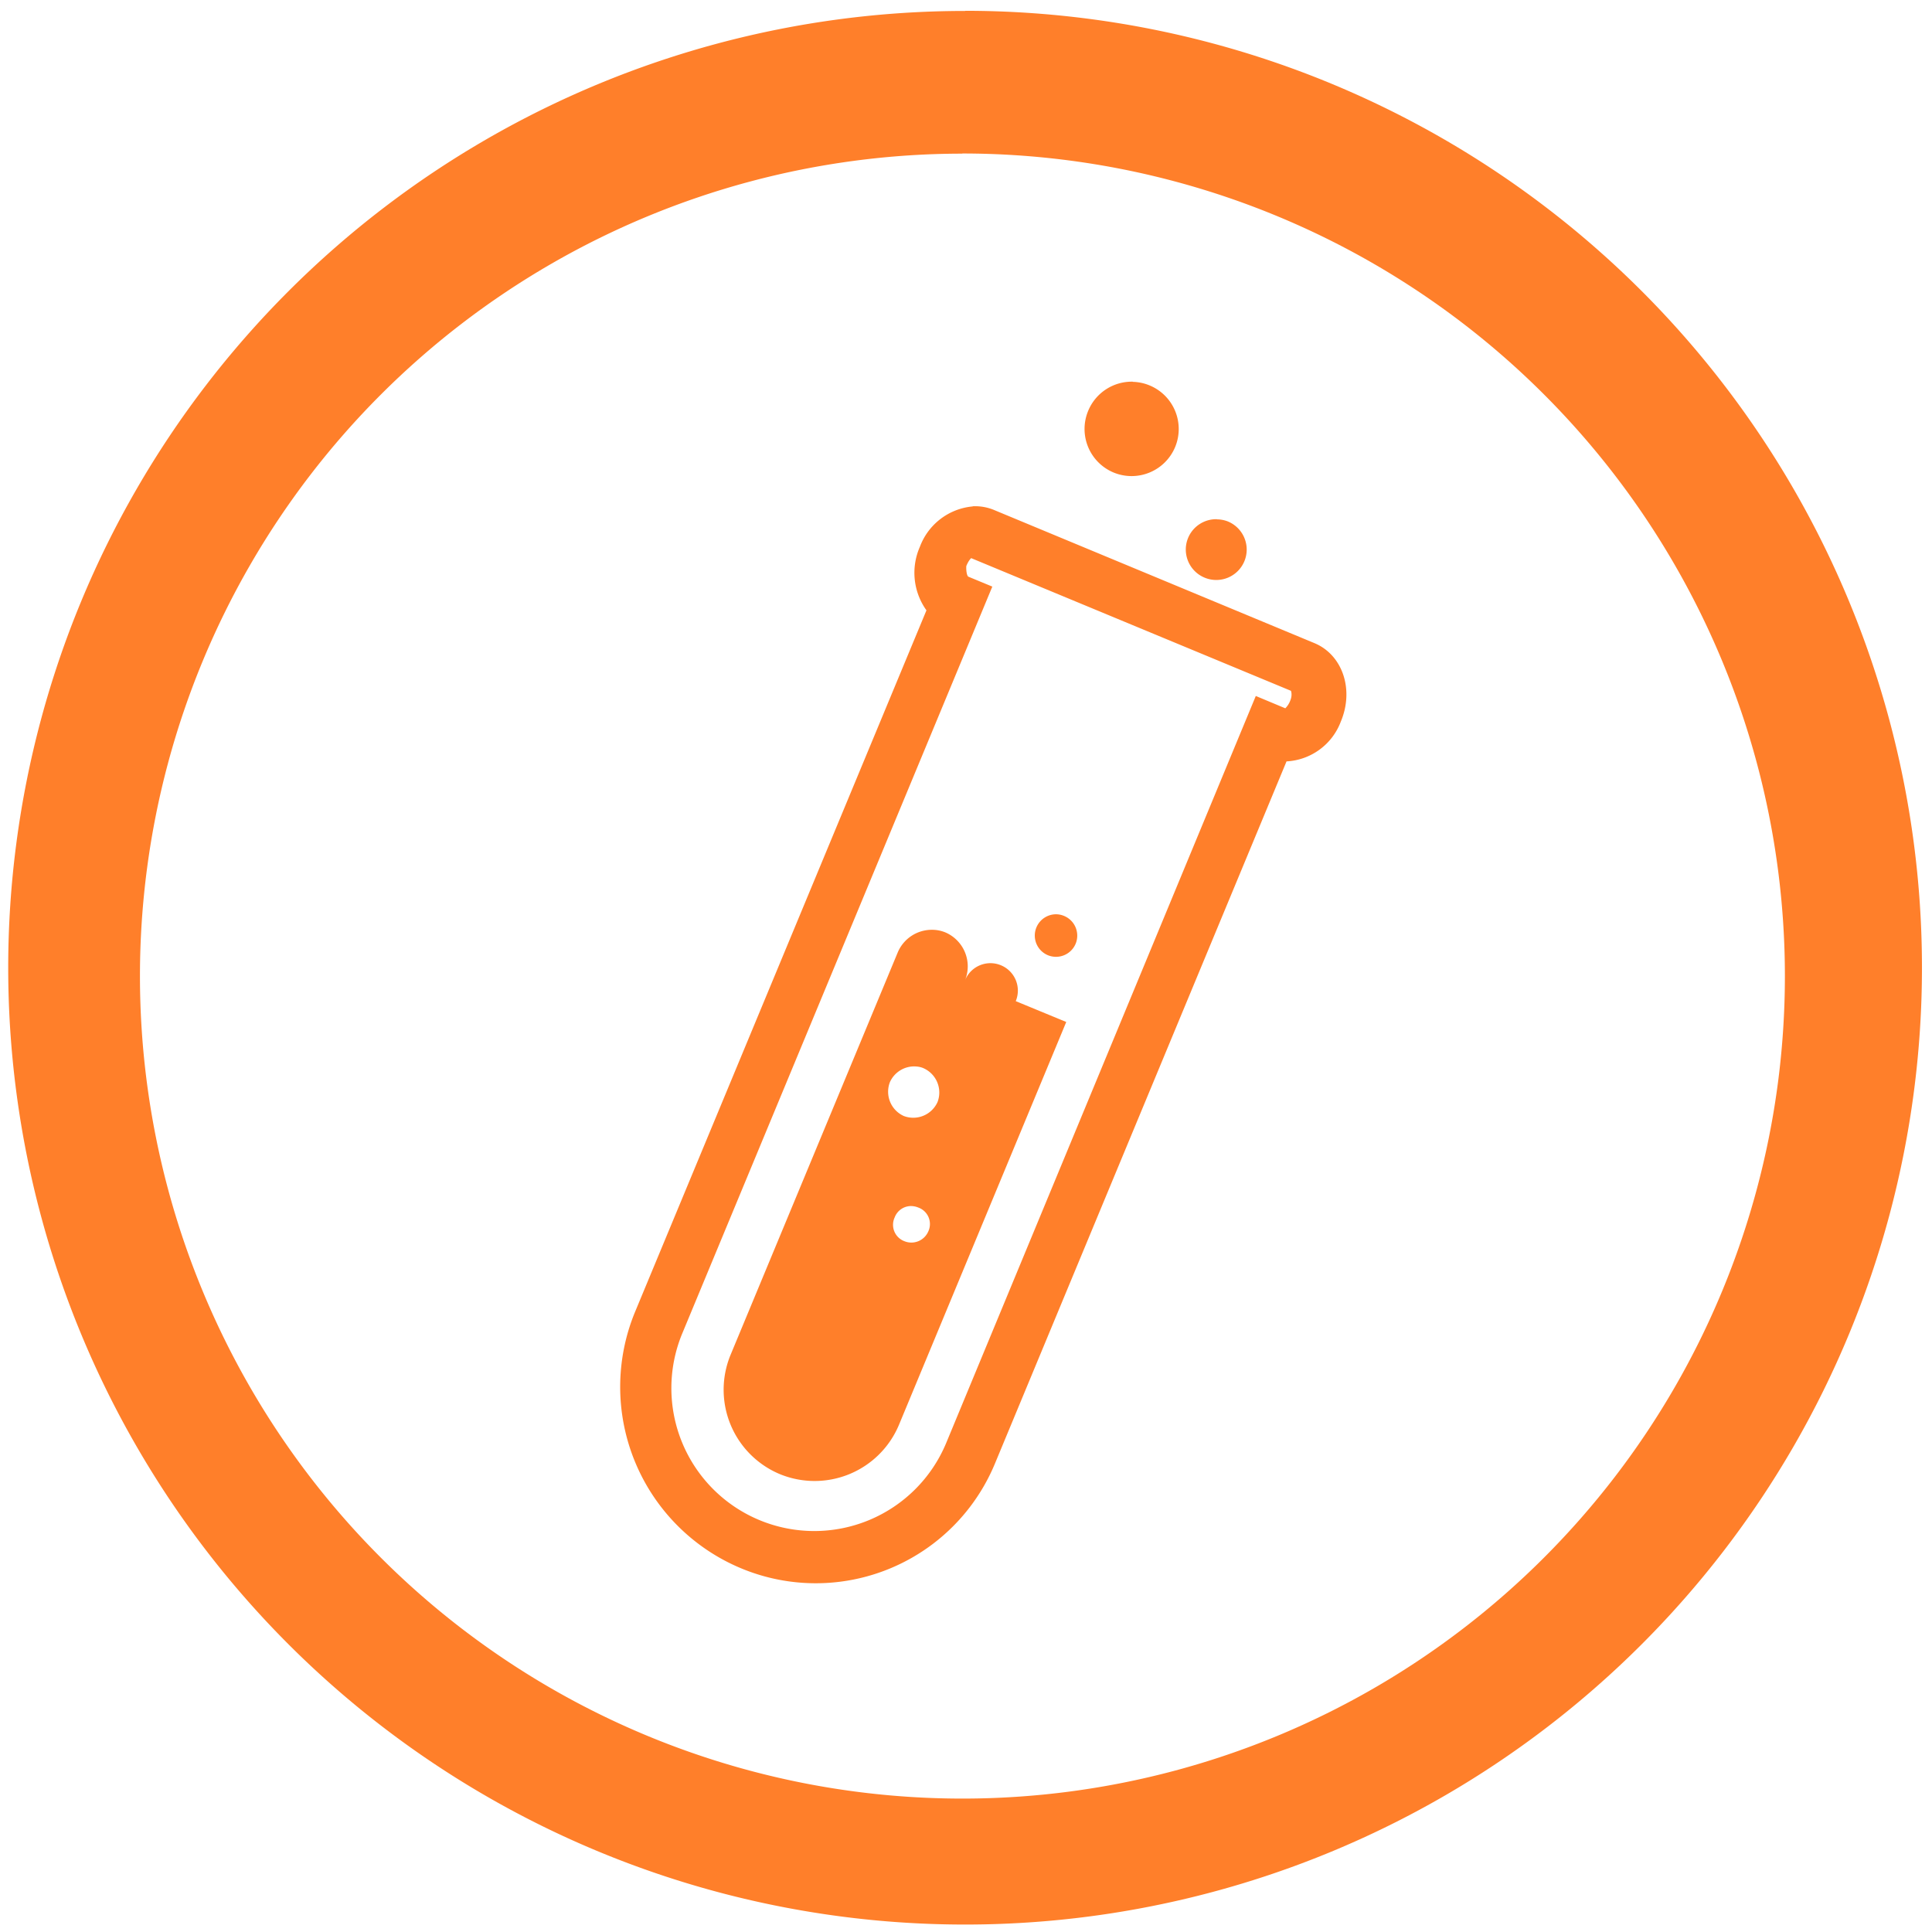 <?xml version="1.0" encoding="UTF-8" standalone="no"?>
<svg
   xmlns:dc="http://purl.org/dc/elements/1.1/"
   xmlns:cc="http://creativecommons.org/ns#"
   xmlns:rdf="http://www.w3.org/1999/02/22-rdf-syntax-ns#"
   xmlns:svg="http://www.w3.org/2000/svg"
   xmlns="http://www.w3.org/2000/svg"
   xmlns:sodipodi="http://sodipodi.sourceforge.net/DTD/sodipodi-0.dtd"
   xmlns:inkscape="http://www.inkscape.org/namespaces/inkscape"
   width="48"
   height="48"
   viewBox="0 0 12.7 12.7"
   version="1.1"
   id="svg4"
   sodipodi:docname="kdesrc-build.svg"
   inkscape:version="0.92.4 (5da689c313, 2019-01-14)">
  <defs
     id="defs8" />
  <sodipodi:namedview
     pagecolor="#ffffff"
     bordercolor="#666666"
     borderopacity="1"
     objecttolerance="10"
     gridtolerance="10"
     guidetolerance="10"
     inkscape:pageopacity="0"
     inkscape:pageshadow="2"
     inkscape:window-width="1366"
     inkscape:window-height="717"
     id="namedview6"
     showgrid="false"
     inkscape:zoom="4.9166667"
     inkscape:cx="-20.440678"
     inkscape:cy="24"
     inkscape:window-x="0"
     inkscape:window-y="25"
     inkscape:window-maximized="1"
     inkscape:current-layer="svg4" />
  <path
     d="M 6.344,0.072 A 6.29,6.29 0 0 0 0.054,6.362 6.29,6.29 0 0 0 6.344,12.651 6.29,6.29 0 0 0 12.634,6.361 6.29,6.29 0 0 0 6.344,0.071 Z M 6.326,1.009 A 5.407,5.407 0 0 1 11.733,6.416 5.407,5.407 0 0 1 6.326,11.823 5.407,5.407 0 0 1 0.92,6.416 5.407,5.407 0 0 1 6.326,1.01 Z m 1.12,1.5 A 0.31,0.31 0 0 0 7.153,2.701 0.31,0.31 0 0 0 7.32,3.106 0.31,0.31 0 0 0 7.725,2.938 0.31,0.31 0 0 0 7.558,2.534 0.31,0.31 0 0 0 7.446,2.51 Z M 6.394,3.329 A 0.41,0.41 0 0 0 6.047,3.594 0.424,0.424 0 0 0 6.09,4.012 L 4.174,8.625 a 1.292,1.292 0 0 0 0.697,1.684 1.275,1.275 0 0 0 1.67,-0.69 L 8.457,5.005 A 0.404,0.404 0 0 0 8.814,4.743 C 8.903,4.531 8.824,4.303 8.639,4.227 L 6.536,3.353 A 0.325,0.325 0 0 0 6.394,3.328 Z M 8,3.413 A 0.2,0.2 0 0 0 7.81,3.536 0.2,0.2 0 0 0 7.918,3.797 0.2,0.2 0 0 0 8.18,3.689 0.2,0.2 0 0 0 8.072,3.428 0.2,0.2 0 0 0 8,3.414 Z M 6.382,3.668 8.486,4.541 c 0,0 0.011,0.026 -0.004,0.063 A 0.144,0.144 0 0 1 8.449,4.656 L 8.255,4.575 6.22,9.485 A 0.939,0.939 0 1 1 4.485,8.765 L 6.523,3.856 6.366,3.791 C 6.356,3.787 6.35,3.751 6.352,3.721 6.367,3.683 6.384,3.669 6.384,3.669 Z M 6.945,6.01 A 0.14,0.14 0 0 0 6.813,6.096 0.14,0.14 0 0 0 6.888,6.279 0.14,0.14 0 0 0 7.071,6.203 0.14,0.14 0 0 0 6.995,6.021 0.14,0.14 0 0 0 6.945,6.01 Z M 6.122,6.112 a 0.243,0.243 0 0 0 -0.22,0.147 l -1.1,2.648 A 0.601,0.601 0 0 0 5.126,9.69 0.601,0.601 0 0 0 5.909,9.367 L 7.009,6.718 6.677,6.581 A 0.18,0.18 0 0 0 6.579,6.345 0.18,0.18 0 0 0 6.344,6.443 0.243,0.243 0 0 0 6.214,6.129 0.232,0.232 0 0 0 6.122,6.112 Z M 6.007,7.01 c 0.022,0 0.044,0.003 0.064,0.012 A 0.175,0.175 0 0 1 6.163,7.244 0.175,0.175 0 0 1 5.941,7.336 0.175,0.175 0 0 1 5.85,7.113 0.175,0.175 0 0 1 6.007,7.01 Z M 5.989,7.928 A 0.13,0.13 0 0 1 6.037,7.938 0.115,0.115 0 0 1 6.102,8.095 0.121,0.121 0 0 1 5.945,8.159 0.115,0.115 0 0 1 5.881,8.003 0.115,0.115 0 0 1 5.989,7.928 Z"
     id="path2"
     inkscape:connector-curvature="0"
     style="fill:#ff7f2a" />
</svg>
